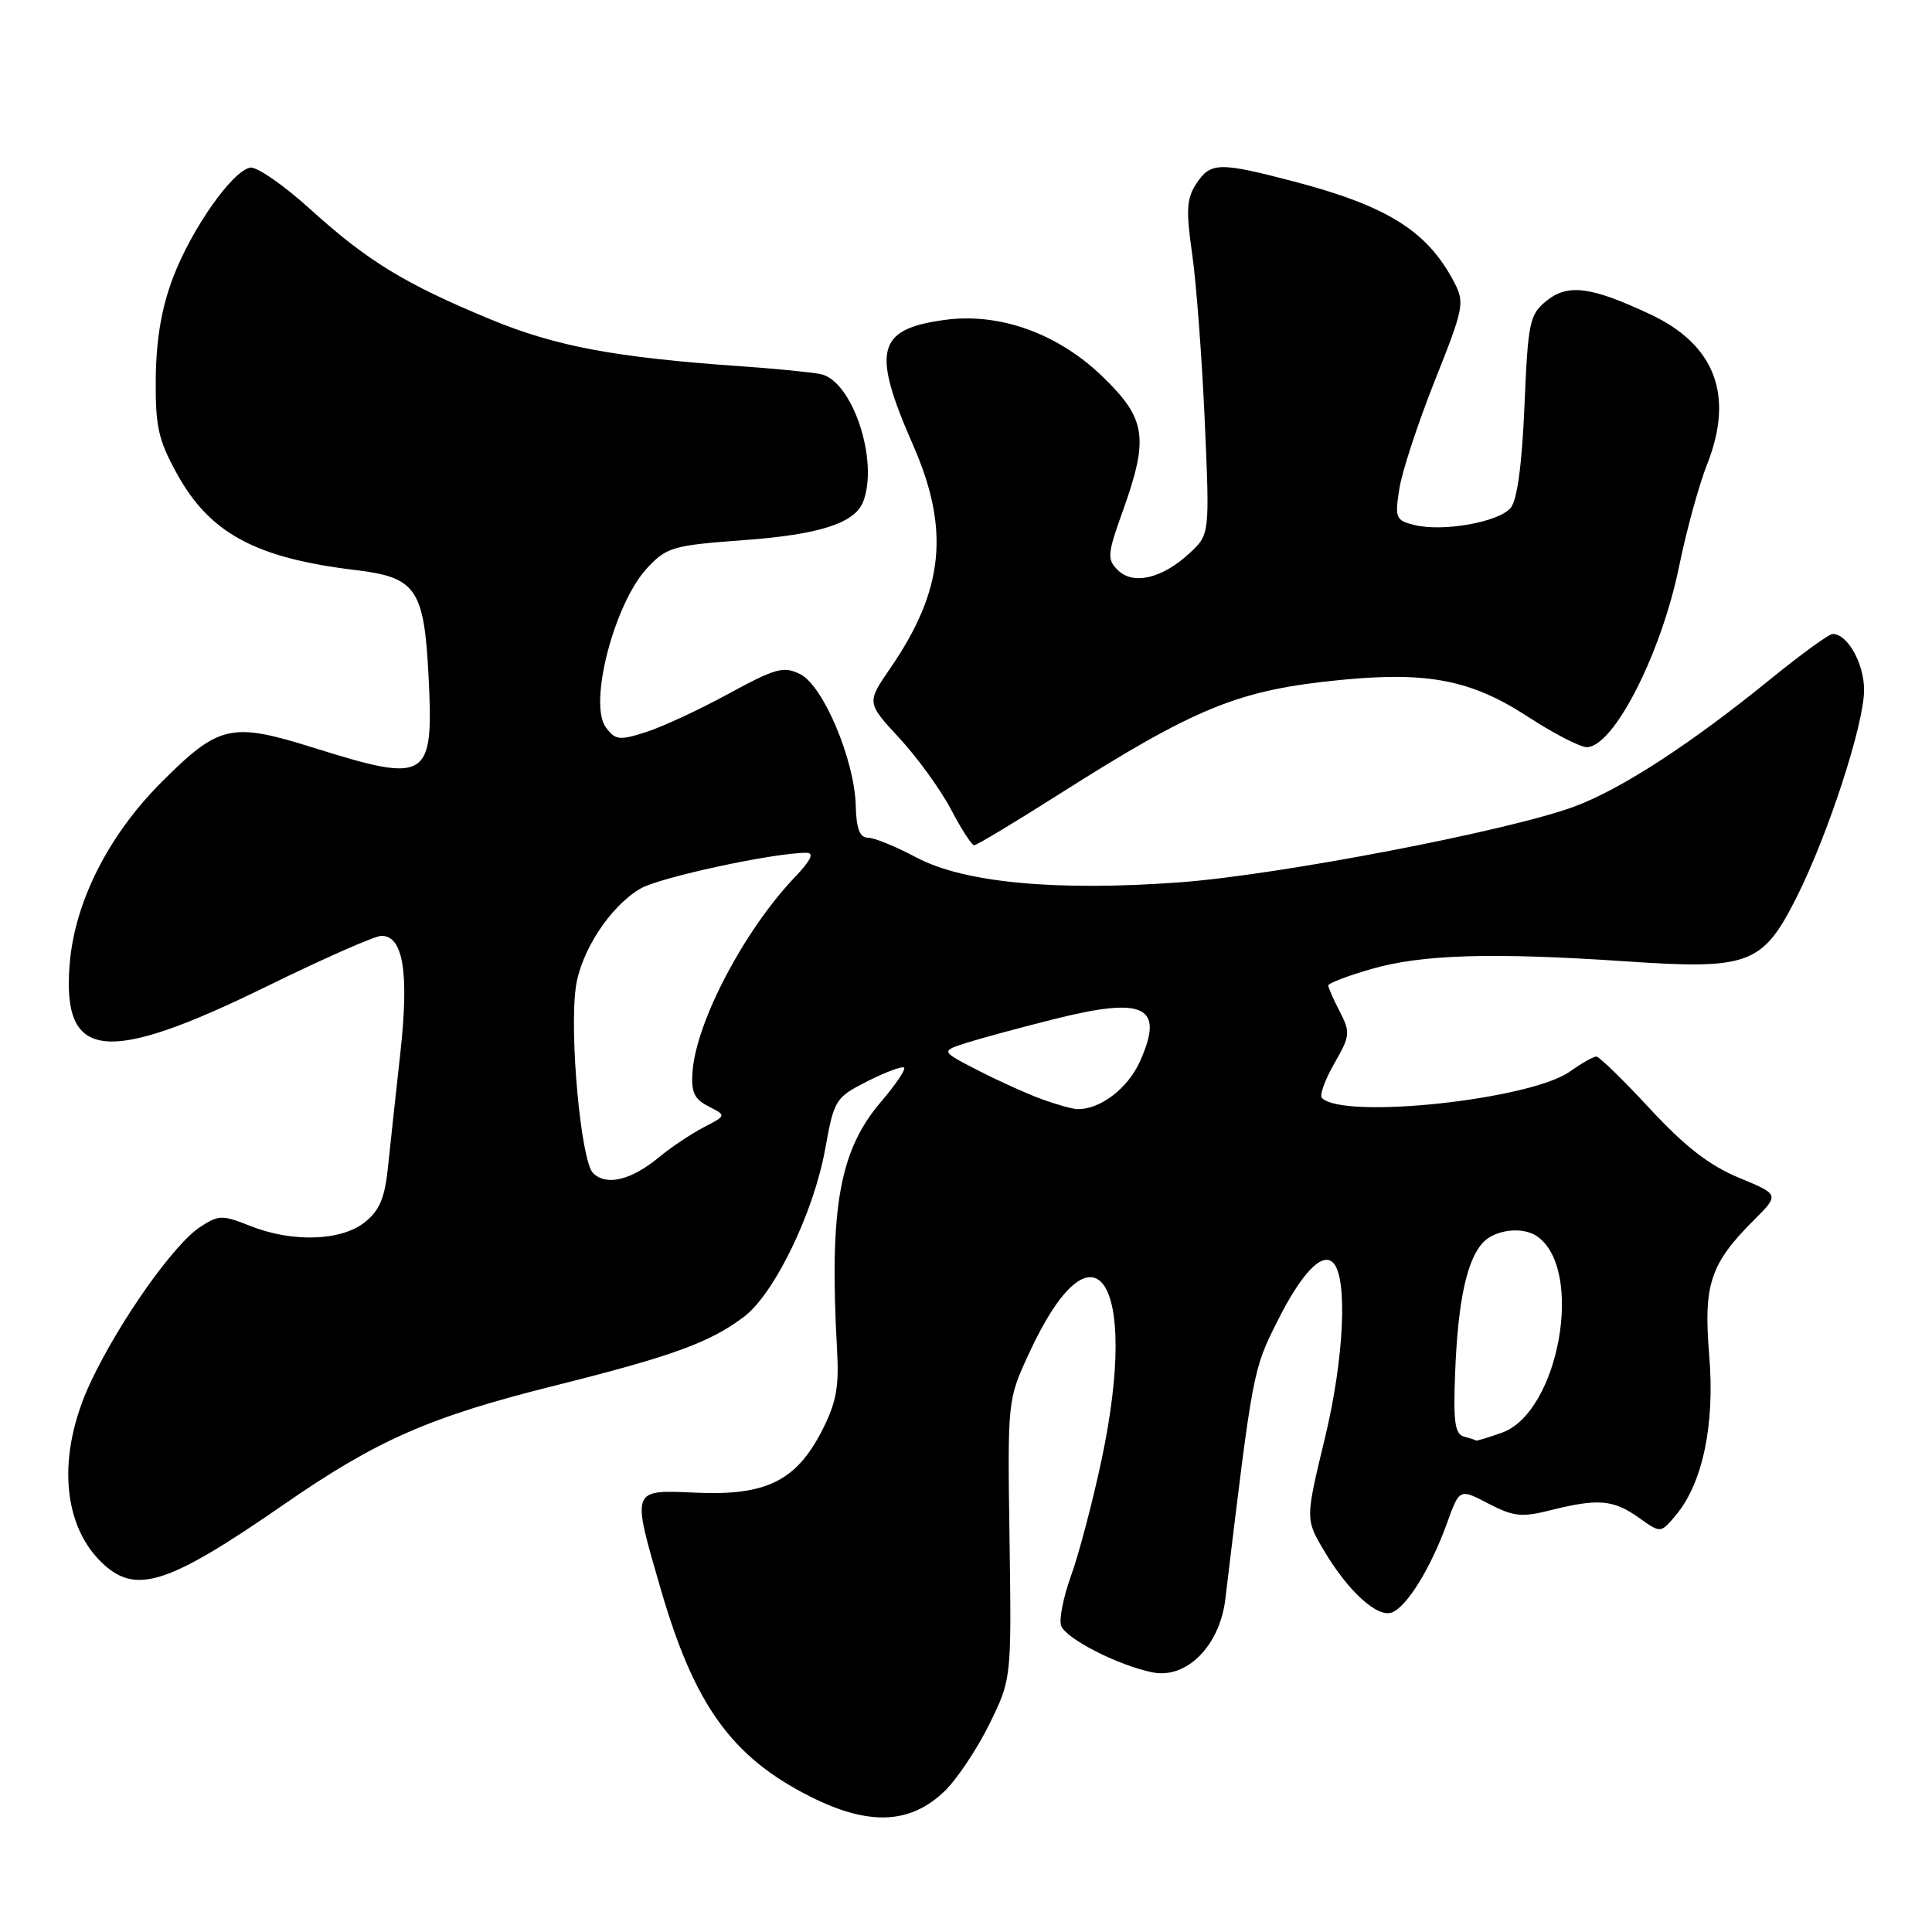 <?xml version="1.0" encoding="UTF-8" standalone="no"?>
<!DOCTYPE svg PUBLIC "-//W3C//DTD SVG 1.1//EN" "http://www.w3.org/Graphics/SVG/1.1/DTD/svg11.dtd" >
<svg xmlns="http://www.w3.org/2000/svg" xmlns:xlink="http://www.w3.org/1999/xlink" version="1.1" viewBox="0 0 256 256">
 <g >
 <path fill="currentColor"
d=" M 125.13 237.37 C 126.77 235.80 129.44 231.81 131.07 228.51 C 134.03 222.49 134.03 222.49 133.77 204.00 C 133.50 185.51 133.50 185.50 136.35 179.33 C 145.00 160.60 151.04 169.45 145.97 193.41 C 144.79 198.96 142.98 205.85 141.94 208.73 C 140.90 211.60 140.30 214.62 140.61 215.43 C 141.28 217.17 148.20 220.69 152.73 221.60 C 157.23 222.50 161.62 218.08 162.36 211.91 C 166.03 181.44 166.00 181.58 169.27 175.05 C 172.44 168.72 175.18 165.84 176.64 167.31 C 178.60 169.26 178.11 179.95 175.59 190.41 C 172.97 201.28 172.97 201.28 175.39 205.39 C 178.59 210.82 182.51 214.40 184.44 213.66 C 186.42 212.90 189.58 207.78 191.72 201.87 C 193.39 197.23 193.39 197.23 197.22 199.23 C 200.54 200.96 201.63 201.08 205.47 200.11 C 211.72 198.54 213.79 198.71 217.12 201.08 C 220.04 203.17 220.04 203.17 222.01 200.83 C 225.61 196.58 227.25 188.79 226.48 179.60 C 225.70 170.19 226.60 167.47 232.41 161.66 C 235.79 158.28 235.79 158.28 230.40 156.05 C 226.50 154.43 223.26 151.92 218.62 146.91 C 215.10 143.11 211.91 140.00 211.52 140.00 C 211.13 140.00 209.56 140.89 208.03 141.98 C 202.77 145.72 178.04 148.37 175.16 145.49 C 174.82 145.15 175.55 143.10 176.79 140.94 C 178.90 137.27 178.95 136.81 177.53 134.05 C 176.69 132.43 176.00 130.86 176.00 130.58 C 176.00 130.29 178.55 129.31 181.67 128.41 C 188.38 126.46 197.70 126.18 215.53 127.39 C 231.75 128.49 233.55 127.82 238.03 118.95 C 242.21 110.66 247.00 95.97 247.00 91.43 C 247.00 87.90 244.81 84.00 242.83 84.00 C 242.36 84.00 238.71 86.65 234.73 89.88 C 224.10 98.53 214.91 104.52 208.67 106.85 C 200.09 110.06 169.54 115.93 156.38 116.91 C 139.96 118.12 127.72 116.97 121.43 113.62 C 118.73 112.18 115.84 111.00 115.01 111.00 C 113.92 111.00 113.47 109.82 113.39 106.75 C 113.24 100.70 109.08 90.84 106.03 89.33 C 103.84 88.24 102.77 88.53 96.53 91.93 C 92.66 94.04 87.74 96.33 85.58 97.01 C 82.06 98.14 81.53 98.07 80.28 96.38 C 77.94 93.22 81.40 79.93 85.77 75.25 C 88.33 72.51 89.18 72.26 98.45 71.58 C 108.60 70.84 113.28 69.33 114.38 66.46 C 116.47 61.01 112.93 50.43 108.74 49.57 C 107.51 49.32 102.67 48.84 98.00 48.52 C 81.49 47.36 73.62 45.89 65.03 42.33 C 53.64 37.62 48.71 34.60 41.11 27.72 C 37.58 24.52 34.00 22.05 33.15 22.21 C 30.77 22.67 25.42 30.27 22.95 36.72 C 21.43 40.70 20.71 44.84 20.64 50.00 C 20.57 56.47 20.95 58.22 23.41 62.71 C 27.79 70.68 33.85 73.95 47.21 75.55 C 55.09 76.49 56.18 78.06 56.77 89.30 C 57.50 103.41 56.81 103.86 41.52 99.07 C 30.62 95.66 29.02 96.02 21.39 103.65 C 14.35 110.70 9.89 119.53 9.23 127.76 C 8.20 140.55 13.95 141.19 35.45 130.65 C 42.91 126.99 49.70 124.00 50.54 124.00 C 53.43 124.00 54.22 128.87 53.05 139.50 C 52.44 145.00 51.70 151.85 51.40 154.73 C 50.98 158.78 50.28 160.42 48.30 161.98 C 45.15 164.46 38.66 164.65 33.10 162.42 C 29.46 160.97 28.96 160.98 26.52 162.58 C 23.03 164.86 15.84 175.04 12.05 183.06 C 7.46 192.75 8.18 202.34 13.86 207.40 C 18.18 211.25 22.54 209.78 37.54 199.40 C 49.94 190.81 56.90 187.75 73.52 183.60 C 89.10 179.70 94.04 177.90 98.57 174.49 C 102.61 171.44 107.82 160.69 109.34 152.25 C 110.53 145.69 110.68 145.44 114.96 143.26 C 117.38 142.04 119.56 141.23 119.80 141.47 C 120.04 141.71 118.66 143.74 116.74 145.99 C 111.23 152.43 109.87 160.05 110.91 178.76 C 111.20 183.84 110.81 185.89 108.88 189.64 C 105.48 196.24 101.47 198.20 92.25 197.79 C 83.59 197.40 83.67 197.19 87.52 210.46 C 92.00 225.93 96.93 232.79 107.33 238.04 C 115.07 241.95 120.57 241.74 125.13 237.37 Z  M 140.09 105.39 C 158.58 93.66 164.05 91.43 177.71 90.09 C 189.20 88.97 194.98 90.10 202.44 94.96 C 205.85 97.18 209.36 99.00 210.25 99.00 C 213.81 99.00 220.14 86.60 222.50 75.00 C 223.45 70.33 225.12 64.25 226.21 61.50 C 229.81 52.38 227.26 45.67 218.65 41.64 C 210.80 37.96 207.75 37.57 204.91 39.87 C 202.67 41.69 202.47 42.65 202.00 53.76 C 201.67 61.58 201.04 66.25 200.17 67.30 C 198.60 69.19 191.15 70.51 187.39 69.56 C 184.93 68.94 184.80 68.64 185.43 64.71 C 185.80 62.41 187.92 55.96 190.14 50.39 C 193.97 40.78 194.10 40.09 192.67 37.37 C 189.14 30.62 183.85 27.30 171.45 24.05 C 161.54 21.45 160.39 21.48 158.51 24.35 C 157.23 26.30 157.14 27.88 157.96 33.60 C 158.51 37.40 159.26 47.32 159.63 55.66 C 160.30 70.82 160.30 70.82 157.61 73.31 C 154.00 76.66 150.14 77.56 148.11 75.54 C 146.67 74.10 146.73 73.41 148.77 67.73 C 152.26 57.98 151.88 55.48 146.05 49.86 C 140.14 44.16 132.41 41.40 125.17 42.39 C 116.17 43.62 115.47 46.40 120.98 58.96 C 125.90 70.17 125.08 78.20 117.97 88.54 C 114.83 93.11 114.83 93.11 119.17 97.80 C 121.56 100.39 124.64 104.64 126.01 107.25 C 127.38 109.86 128.76 112.00 129.08 112.00 C 129.41 112.00 134.36 109.03 140.09 105.39 Z  M 193.99 190.36 C 192.77 190.02 192.55 188.39 192.82 181.72 C 193.20 172.22 194.41 166.74 196.60 164.55 C 198.22 162.92 201.74 162.53 203.60 163.77 C 210.01 168.04 206.60 187.20 198.96 189.86 C 197.17 190.49 195.66 190.95 195.60 190.88 C 195.55 190.82 194.82 190.58 193.99 190.36 Z  M 78.58 155.43 C 76.99 153.85 75.44 137.20 76.29 130.87 C 76.93 126.10 80.82 120.13 84.83 117.76 C 87.34 116.27 102.48 113.00 106.83 113.00 C 107.93 113.00 107.49 113.95 105.30 116.25 C 98.63 123.26 92.28 135.32 91.77 141.94 C 91.55 144.70 91.97 145.62 93.88 146.60 C 96.26 147.81 96.26 147.81 93.25 149.37 C 91.59 150.23 88.95 152.00 87.37 153.30 C 83.65 156.39 80.33 157.19 78.58 155.43 Z  M 138.00 145.63 C 136.07 144.93 132.28 143.21 129.57 141.82 C 124.63 139.28 124.63 139.28 128.07 138.18 C 129.95 137.58 135.25 136.15 139.83 135.00 C 151.70 132.03 154.32 133.34 151.06 140.62 C 149.44 144.25 145.72 147.07 142.70 146.96 C 142.04 146.93 139.93 146.34 138.00 145.63 Z "/>
</g>
</svg>